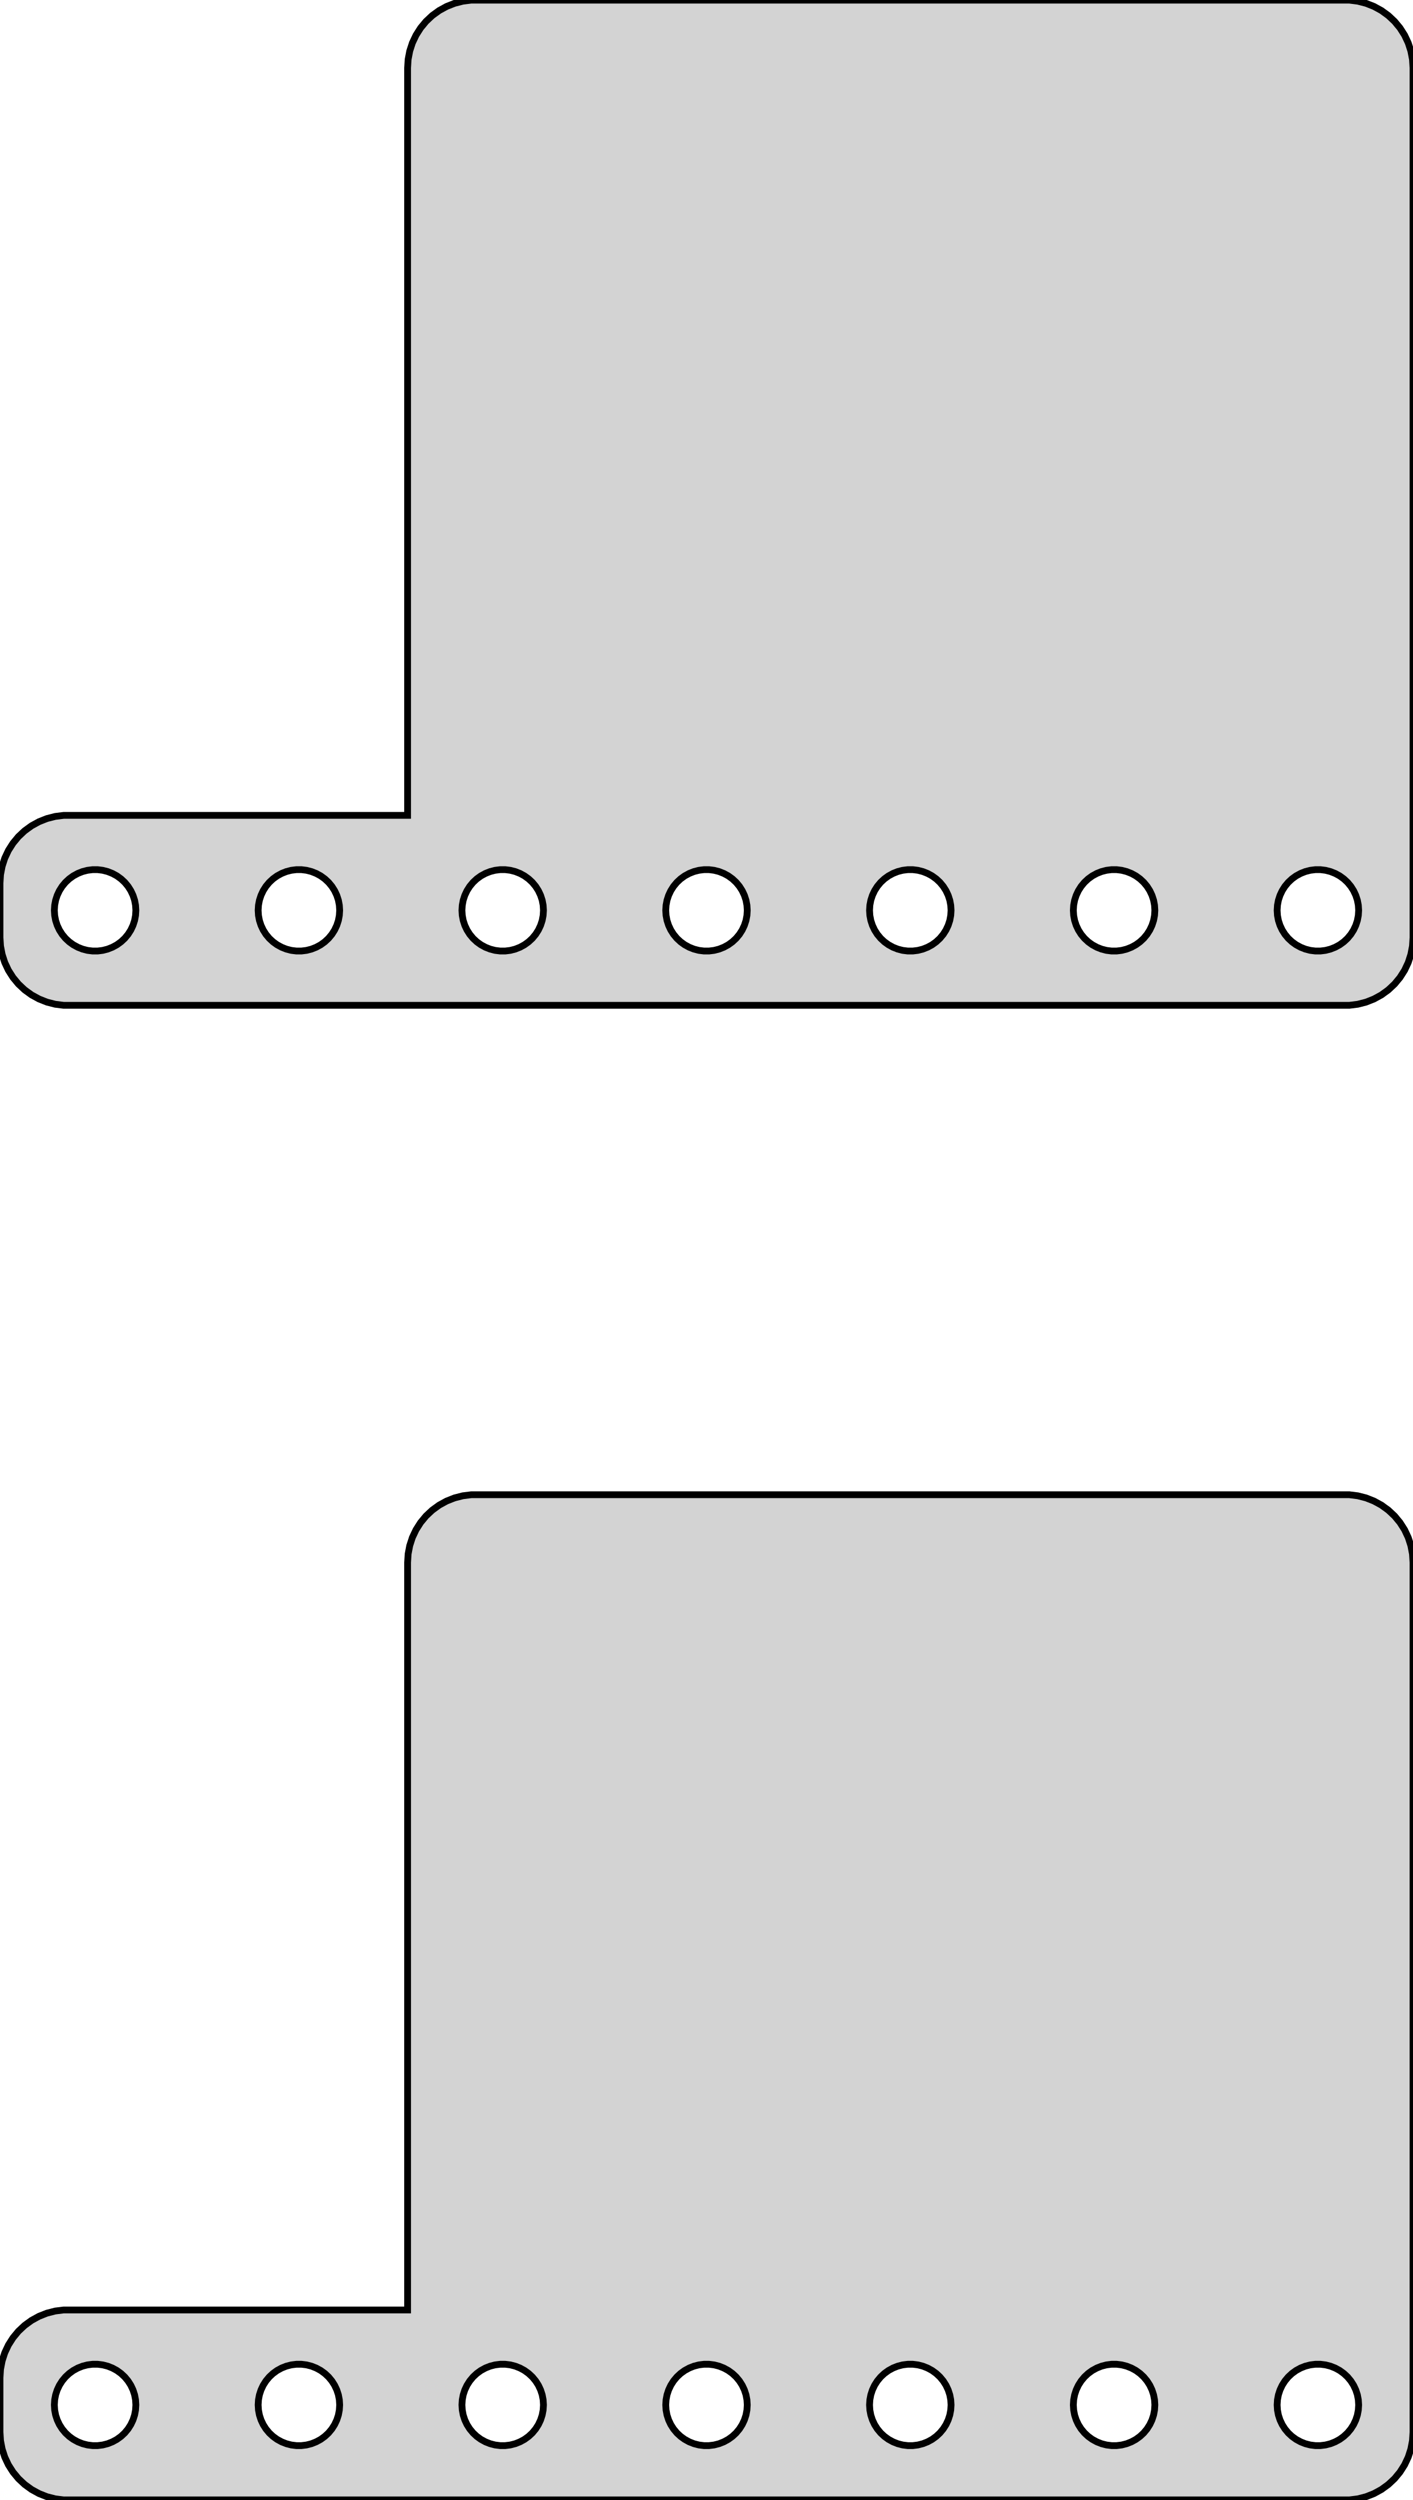 <?xml version="1.0" standalone="no"?>
<!DOCTYPE svg PUBLIC "-//W3C//DTD SVG 1.1//EN" "http://www.w3.org/Graphics/SVG/1.1/DTD/svg11.dtd">
<svg width="104mm" height="184mm" viewBox="-52 -287 104 184" xmlns="http://www.w3.org/2000/svg" version="1.1">
<title>OpenSCAD Model</title>
<path d="
M 47.937,-213.089 L 48.545,-213.245 L 49.129,-213.476 L 49.679,-213.778 L 50.187,-214.147 L 50.645,-214.577
 L 51.045,-215.061 L 51.382,-215.591 L 51.649,-216.159 L 51.843,-216.757 L 51.961,-217.373 L 52,-218
 L 52,-282 L 51.961,-282.627 L 51.843,-283.243 L 51.649,-283.841 L 51.382,-284.409 L 51.045,-284.939
 L 50.645,-285.423 L 50.187,-285.853 L 49.679,-286.222 L 49.129,-286.524 L 48.545,-286.755 L 47.937,-286.911
 L 47.314,-286.99 L -17.314,-286.99 L -17.937,-286.911 L -18.545,-286.755 L -19.129,-286.524 L -19.679,-286.222
 L -20.187,-285.853 L -20.645,-285.423 L -21.045,-284.939 L -21.381,-284.409 L -21.649,-283.841 L -21.843,-283.243
 L -21.961,-282.627 L -22,-282 L -22,-226.99 L -47.314,-226.99 L -47.937,-226.911 L -48.545,-226.755
 L -49.129,-226.524 L -49.679,-226.222 L -50.187,-225.853 L -50.645,-225.423 L -51.045,-224.939 L -51.382,-224.409
 L -51.649,-223.841 L -51.843,-223.243 L -51.961,-222.627 L -52,-222 L -52,-218 L -51.961,-217.373
 L -51.843,-216.757 L -51.649,-216.159 L -51.382,-215.591 L -51.045,-215.061 L -50.645,-214.577 L -50.187,-214.147
 L -49.679,-213.778 L -49.129,-213.476 L -48.545,-213.245 L -47.937,-213.089 L -47.314,-213.01 L 47.314,-213.01
 z
M 29.812,-217.006 L 29.438,-217.053 L 29.073,-217.147 L 28.723,-217.286 L 28.392,-217.467 L 28.088,-217.688
 L 27.813,-217.946 L 27.573,-218.237 L 27.371,-218.555 L 27.211,-218.896 L 27.094,-219.254 L 27.024,-219.624
 L 27,-220 L 27.024,-220.376 L 27.094,-220.746 L 27.211,-221.104 L 27.371,-221.445 L 27.573,-221.763
 L 27.813,-222.054 L 28.088,-222.312 L 28.392,-222.533 L 28.723,-222.714 L 29.073,-222.853 L 29.438,-222.947
 L 29.812,-222.994 L 30.188,-222.994 L 30.562,-222.947 L 30.927,-222.853 L 31.277,-222.714 L 31.608,-222.533
 L 31.912,-222.312 L 32.187,-222.054 L 32.427,-221.763 L 32.629,-221.445 L 32.789,-221.104 L 32.906,-220.746
 L 32.976,-220.376 L 33,-220 L 32.976,-219.624 L 32.906,-219.254 L 32.789,-218.896 L 32.629,-218.555
 L 32.427,-218.237 L 32.187,-217.946 L 31.912,-217.688 L 31.608,-217.467 L 31.277,-217.286 L 30.927,-217.147
 L 30.562,-217.053 L 30.188,-217.006 z
M 14.812,-217.006 L 14.438,-217.053 L 14.073,-217.147 L 13.723,-217.286 L 13.393,-217.467 L 13.088,-217.688
 L 12.813,-217.946 L 12.573,-218.237 L 12.371,-218.555 L 12.211,-218.896 L 12.094,-219.254 L 12.024,-219.624
 L 12,-220 L 12.024,-220.376 L 12.094,-220.746 L 12.211,-221.104 L 12.371,-221.445 L 12.573,-221.763
 L 12.813,-222.054 L 13.088,-222.312 L 13.393,-222.533 L 13.723,-222.714 L 14.073,-222.853 L 14.438,-222.947
 L 14.812,-222.994 L 15.188,-222.994 L 15.562,-222.947 L 15.927,-222.853 L 16.277,-222.714 L 16.608,-222.533
 L 16.912,-222.312 L 17.187,-222.054 L 17.427,-221.763 L 17.629,-221.445 L 17.789,-221.104 L 17.906,-220.746
 L 17.976,-220.376 L 18,-220 L 17.976,-219.624 L 17.906,-219.254 L 17.789,-218.896 L 17.629,-218.555
 L 17.427,-218.237 L 17.187,-217.946 L 16.912,-217.688 L 16.608,-217.467 L 16.277,-217.286 L 15.927,-217.147
 L 15.562,-217.053 L 15.188,-217.006 z
M -30.188,-217.006 L -30.562,-217.053 L -30.927,-217.147 L -31.277,-217.286 L -31.608,-217.467 L -31.912,-217.688
 L -32.187,-217.946 L -32.427,-218.237 L -32.629,-218.555 L -32.789,-218.896 L -32.906,-219.254 L -32.976,-219.624
 L -33,-220 L -32.976,-220.376 L -32.906,-220.746 L -32.789,-221.104 L -32.629,-221.445 L -32.427,-221.763
 L -32.187,-222.054 L -31.912,-222.312 L -31.608,-222.533 L -31.277,-222.714 L -30.927,-222.853 L -30.562,-222.947
 L -30.188,-222.994 L -29.812,-222.994 L -29.438,-222.947 L -29.073,-222.853 L -28.723,-222.714 L -28.392,-222.533
 L -28.088,-222.312 L -27.813,-222.054 L -27.573,-221.763 L -27.371,-221.445 L -27.211,-221.104 L -27.094,-220.746
 L -27.024,-220.376 L -27,-220 L -27.024,-219.624 L -27.094,-219.254 L -27.211,-218.896 L -27.371,-218.555
 L -27.573,-218.237 L -27.813,-217.946 L -28.088,-217.688 L -28.392,-217.467 L -28.723,-217.286 L -29.073,-217.147
 L -29.438,-217.053 L -29.812,-217.006 z
M -15.188,-217.006 L -15.562,-217.053 L -15.927,-217.147 L -16.277,-217.286 L -16.608,-217.467 L -16.912,-217.688
 L -17.187,-217.946 L -17.427,-218.237 L -17.629,-218.555 L -17.789,-218.896 L -17.906,-219.254 L -17.976,-219.624
 L -18,-220 L -17.976,-220.376 L -17.906,-220.746 L -17.789,-221.104 L -17.629,-221.445 L -17.427,-221.763
 L -17.187,-222.054 L -16.912,-222.312 L -16.608,-222.533 L -16.277,-222.714 L -15.927,-222.853 L -15.562,-222.947
 L -15.188,-222.994 L -14.812,-222.994 L -14.438,-222.947 L -14.073,-222.853 L -13.723,-222.714 L -13.393,-222.533
 L -13.088,-222.312 L -12.813,-222.054 L -12.573,-221.763 L -12.371,-221.445 L -12.211,-221.104 L -12.094,-220.746
 L -12.024,-220.376 L -12,-220 L -12.024,-219.624 L -12.094,-219.254 L -12.211,-218.896 L -12.371,-218.555
 L -12.573,-218.237 L -12.813,-217.946 L -13.088,-217.688 L -13.393,-217.467 L -13.723,-217.286 L -14.073,-217.147
 L -14.438,-217.053 L -14.812,-217.006 z
M 44.812,-217.006 L 44.438,-217.053 L 44.073,-217.147 L 43.723,-217.286 L 43.392,-217.467 L 43.088,-217.688
 L 42.813,-217.946 L 42.573,-218.237 L 42.371,-218.555 L 42.211,-218.896 L 42.094,-219.254 L 42.024,-219.624
 L 42,-220 L 42.024,-220.376 L 42.094,-220.746 L 42.211,-221.104 L 42.371,-221.445 L 42.573,-221.763
 L 42.813,-222.054 L 43.088,-222.312 L 43.392,-222.533 L 43.723,-222.714 L 44.073,-222.853 L 44.438,-222.947
 L 44.812,-222.994 L 45.188,-222.994 L 45.562,-222.947 L 45.927,-222.853 L 46.277,-222.714 L 46.608,-222.533
 L 46.912,-222.312 L 47.187,-222.054 L 47.427,-221.763 L 47.629,-221.445 L 47.789,-221.104 L 47.906,-220.746
 L 47.976,-220.376 L 48,-220 L 47.976,-219.624 L 47.906,-219.254 L 47.789,-218.896 L 47.629,-218.555
 L 47.427,-218.237 L 47.187,-217.946 L 46.912,-217.688 L 46.608,-217.467 L 46.277,-217.286 L 45.927,-217.147
 L 45.562,-217.053 L 45.188,-217.006 z
M -0.188,-217.006 L -0.562,-217.053 L -0.927,-217.147 L -1.277,-217.286 L -1.607,-217.467 L -1.912,-217.688
 L -2.187,-217.946 L -2.427,-218.237 L -2.629,-218.555 L -2.789,-218.896 L -2.906,-219.254 L -2.976,-219.624
 L -3,-220 L -2.976,-220.376 L -2.906,-220.746 L -2.789,-221.104 L -2.629,-221.445 L -2.427,-221.763
 L -2.187,-222.054 L -1.912,-222.312 L -1.607,-222.533 L -1.277,-222.714 L -0.927,-222.853 L -0.562,-222.947
 L -0.188,-222.994 L 0.188,-222.994 L 0.562,-222.947 L 0.927,-222.853 L 1.277,-222.714 L 1.607,-222.533
 L 1.912,-222.312 L 2.187,-222.054 L 2.427,-221.763 L 2.629,-221.445 L 2.789,-221.104 L 2.906,-220.746
 L 2.976,-220.376 L 3,-220 L 2.976,-219.624 L 2.906,-219.254 L 2.789,-218.896 L 2.629,-218.555
 L 2.427,-218.237 L 2.187,-217.946 L 1.912,-217.688 L 1.607,-217.467 L 1.277,-217.286 L 0.927,-217.147
 L 0.562,-217.053 L 0.188,-217.006 z
M -45.188,-217.006 L -45.562,-217.053 L -45.927,-217.147 L -46.277,-217.286 L -46.608,-217.467 L -46.912,-217.688
 L -47.187,-217.946 L -47.427,-218.237 L -47.629,-218.555 L -47.789,-218.896 L -47.906,-219.254 L -47.976,-219.624
 L -48,-220 L -47.976,-220.376 L -47.906,-220.746 L -47.789,-221.104 L -47.629,-221.445 L -47.427,-221.763
 L -47.187,-222.054 L -46.912,-222.312 L -46.608,-222.533 L -46.277,-222.714 L -45.927,-222.853 L -45.562,-222.947
 L -45.188,-222.994 L -44.812,-222.994 L -44.438,-222.947 L -44.073,-222.853 L -43.723,-222.714 L -43.392,-222.533
 L -43.088,-222.312 L -42.813,-222.054 L -42.573,-221.763 L -42.371,-221.445 L -42.211,-221.104 L -42.094,-220.746
 L -42.024,-220.376 L -42,-220 L -42.024,-219.624 L -42.094,-219.254 L -42.211,-218.896 L -42.371,-218.555
 L -42.573,-218.237 L -42.813,-217.946 L -43.088,-217.688 L -43.392,-217.467 L -43.723,-217.286 L -44.073,-217.147
 L -44.438,-217.053 L -44.812,-217.006 z
M 47.937,-103.089 L 48.545,-103.245 L 49.129,-103.476 L 49.679,-103.778 L 50.187,-104.147 L 50.645,-104.577
 L 51.045,-105.061 L 51.382,-105.591 L 51.649,-106.159 L 51.843,-106.757 L 51.961,-107.373 L 52,-108
 L 52,-172 L 51.961,-172.627 L 51.843,-173.243 L 51.649,-173.841 L 51.382,-174.409 L 51.045,-174.939
 L 50.645,-175.423 L 50.187,-175.853 L 49.679,-176.222 L 49.129,-176.524 L 48.545,-176.755 L 47.937,-176.911
 L 47.314,-176.99 L -17.314,-176.99 L -17.937,-176.911 L -18.545,-176.755 L -19.129,-176.524 L -19.679,-176.222
 L -20.187,-175.853 L -20.645,-175.423 L -21.045,-174.939 L -21.381,-174.409 L -21.649,-173.841 L -21.843,-173.243
 L -21.961,-172.627 L -22,-172 L -22,-116.99 L -47.314,-116.99 L -47.937,-116.911 L -48.545,-116.755
 L -49.129,-116.524 L -49.679,-116.222 L -50.187,-115.853 L -50.645,-115.423 L -51.045,-114.939 L -51.382,-114.409
 L -51.649,-113.841 L -51.843,-113.243 L -51.961,-112.627 L -52,-112 L -52,-108 L -51.961,-107.373
 L -51.843,-106.757 L -51.649,-106.159 L -51.382,-105.591 L -51.045,-105.061 L -50.645,-104.577 L -50.187,-104.147
 L -49.679,-103.778 L -49.129,-103.476 L -48.545,-103.245 L -47.937,-103.089 L -47.314,-103.01 L 47.314,-103.01
 z
M 29.812,-107.006 L 29.438,-107.053 L 29.073,-107.147 L 28.723,-107.286 L 28.392,-107.467 L 28.088,-107.688
 L 27.813,-107.946 L 27.573,-108.237 L 27.371,-108.555 L 27.211,-108.896 L 27.094,-109.254 L 27.024,-109.624
 L 27,-110 L 27.024,-110.376 L 27.094,-110.746 L 27.211,-111.104 L 27.371,-111.445 L 27.573,-111.763
 L 27.813,-112.054 L 28.088,-112.312 L 28.392,-112.533 L 28.723,-112.714 L 29.073,-112.853 L 29.438,-112.947
 L 29.812,-112.994 L 30.188,-112.994 L 30.562,-112.947 L 30.927,-112.853 L 31.277,-112.714 L 31.608,-112.533
 L 31.912,-112.312 L 32.187,-112.054 L 32.427,-111.763 L 32.629,-111.445 L 32.789,-111.104 L 32.906,-110.746
 L 32.976,-110.376 L 33,-110 L 32.976,-109.624 L 32.906,-109.254 L 32.789,-108.896 L 32.629,-108.555
 L 32.427,-108.237 L 32.187,-107.946 L 31.912,-107.688 L 31.608,-107.467 L 31.277,-107.286 L 30.927,-107.147
 L 30.562,-107.053 L 30.188,-107.006 z
M -15.188,-107.006 L -15.562,-107.053 L -15.927,-107.147 L -16.277,-107.286 L -16.608,-107.467 L -16.912,-107.688
 L -17.187,-107.946 L -17.427,-108.237 L -17.629,-108.555 L -17.789,-108.896 L -17.906,-109.254 L -17.976,-109.624
 L -18,-110 L -17.976,-110.376 L -17.906,-110.746 L -17.789,-111.104 L -17.629,-111.445 L -17.427,-111.763
 L -17.187,-112.054 L -16.912,-112.312 L -16.608,-112.533 L -16.277,-112.714 L -15.927,-112.853 L -15.562,-112.947
 L -15.188,-112.994 L -14.812,-112.994 L -14.438,-112.947 L -14.073,-112.853 L -13.723,-112.714 L -13.393,-112.533
 L -13.088,-112.312 L -12.813,-112.054 L -12.573,-111.763 L -12.371,-111.445 L -12.211,-111.104 L -12.094,-110.746
 L -12.024,-110.376 L -12,-110 L -12.024,-109.624 L -12.094,-109.254 L -12.211,-108.896 L -12.371,-108.555
 L -12.573,-108.237 L -12.813,-107.946 L -13.088,-107.688 L -13.393,-107.467 L -13.723,-107.286 L -14.073,-107.147
 L -14.438,-107.053 L -14.812,-107.006 z
M -0.188,-107.006 L -0.562,-107.053 L -0.927,-107.147 L -1.277,-107.286 L -1.607,-107.467 L -1.912,-107.688
 L -2.187,-107.946 L -2.427,-108.237 L -2.629,-108.555 L -2.789,-108.896 L -2.906,-109.254 L -2.976,-109.624
 L -3,-110 L -2.976,-110.376 L -2.906,-110.746 L -2.789,-111.104 L -2.629,-111.445 L -2.427,-111.763
 L -2.187,-112.054 L -1.912,-112.312 L -1.607,-112.533 L -1.277,-112.714 L -0.927,-112.853 L -0.562,-112.947
 L -0.188,-112.994 L 0.188,-112.994 L 0.562,-112.947 L 0.927,-112.853 L 1.277,-112.714 L 1.607,-112.533
 L 1.912,-112.312 L 2.187,-112.054 L 2.427,-111.763 L 2.629,-111.445 L 2.789,-111.104 L 2.906,-110.746
 L 2.976,-110.376 L 3,-110 L 2.976,-109.624 L 2.906,-109.254 L 2.789,-108.896 L 2.629,-108.555
 L 2.427,-108.237 L 2.187,-107.946 L 1.912,-107.688 L 1.607,-107.467 L 1.277,-107.286 L 0.927,-107.147
 L 0.562,-107.053 L 0.188,-107.006 z
M 14.812,-107.006 L 14.438,-107.053 L 14.073,-107.147 L 13.723,-107.286 L 13.393,-107.467 L 13.088,-107.688
 L 12.813,-107.946 L 12.573,-108.237 L 12.371,-108.555 L 12.211,-108.896 L 12.094,-109.254 L 12.024,-109.624
 L 12,-110 L 12.024,-110.376 L 12.094,-110.746 L 12.211,-111.104 L 12.371,-111.445 L 12.573,-111.763
 L 12.813,-112.054 L 13.088,-112.312 L 13.393,-112.533 L 13.723,-112.714 L 14.073,-112.853 L 14.438,-112.947
 L 14.812,-112.994 L 15.188,-112.994 L 15.562,-112.947 L 15.927,-112.853 L 16.277,-112.714 L 16.608,-112.533
 L 16.912,-112.312 L 17.187,-112.054 L 17.427,-111.763 L 17.629,-111.445 L 17.789,-111.104 L 17.906,-110.746
 L 17.976,-110.376 L 18,-110 L 17.976,-109.624 L 17.906,-109.254 L 17.789,-108.896 L 17.629,-108.555
 L 17.427,-108.237 L 17.187,-107.946 L 16.912,-107.688 L 16.608,-107.467 L 16.277,-107.286 L 15.927,-107.147
 L 15.562,-107.053 L 15.188,-107.006 z
M 44.812,-107.006 L 44.438,-107.053 L 44.073,-107.147 L 43.723,-107.286 L 43.392,-107.467 L 43.088,-107.688
 L 42.813,-107.946 L 42.573,-108.237 L 42.371,-108.555 L 42.211,-108.896 L 42.094,-109.254 L 42.024,-109.624
 L 42,-110 L 42.024,-110.376 L 42.094,-110.746 L 42.211,-111.104 L 42.371,-111.445 L 42.573,-111.763
 L 42.813,-112.054 L 43.088,-112.312 L 43.392,-112.533 L 43.723,-112.714 L 44.073,-112.853 L 44.438,-112.947
 L 44.812,-112.994 L 45.188,-112.994 L 45.562,-112.947 L 45.927,-112.853 L 46.277,-112.714 L 46.608,-112.533
 L 46.912,-112.312 L 47.187,-112.054 L 47.427,-111.763 L 47.629,-111.445 L 47.789,-111.104 L 47.906,-110.746
 L 47.976,-110.376 L 48,-110 L 47.976,-109.624 L 47.906,-109.254 L 47.789,-108.896 L 47.629,-108.555
 L 47.427,-108.237 L 47.187,-107.946 L 46.912,-107.688 L 46.608,-107.467 L 46.277,-107.286 L 45.927,-107.147
 L 45.562,-107.053 L 45.188,-107.006 z
M -30.188,-107.006 L -30.562,-107.053 L -30.927,-107.147 L -31.277,-107.286 L -31.608,-107.467 L -31.912,-107.688
 L -32.187,-107.946 L -32.427,-108.237 L -32.629,-108.555 L -32.789,-108.896 L -32.906,-109.254 L -32.976,-109.624
 L -33,-110 L -32.976,-110.376 L -32.906,-110.746 L -32.789,-111.104 L -32.629,-111.445 L -32.427,-111.763
 L -32.187,-112.054 L -31.912,-112.312 L -31.608,-112.533 L -31.277,-112.714 L -30.927,-112.853 L -30.562,-112.947
 L -30.188,-112.994 L -29.812,-112.994 L -29.438,-112.947 L -29.073,-112.853 L -28.723,-112.714 L -28.392,-112.533
 L -28.088,-112.312 L -27.813,-112.054 L -27.573,-111.763 L -27.371,-111.445 L -27.211,-111.104 L -27.094,-110.746
 L -27.024,-110.376 L -27,-110 L -27.024,-109.624 L -27.094,-109.254 L -27.211,-108.896 L -27.371,-108.555
 L -27.573,-108.237 L -27.813,-107.946 L -28.088,-107.688 L -28.392,-107.467 L -28.723,-107.286 L -29.073,-107.147
 L -29.438,-107.053 L -29.812,-107.006 z
M -45.188,-107.006 L -45.562,-107.053 L -45.927,-107.147 L -46.277,-107.286 L -46.608,-107.467 L -46.912,-107.688
 L -47.187,-107.946 L -47.427,-108.237 L -47.629,-108.555 L -47.789,-108.896 L -47.906,-109.254 L -47.976,-109.624
 L -48,-110 L -47.976,-110.376 L -47.906,-110.746 L -47.789,-111.104 L -47.629,-111.445 L -47.427,-111.763
 L -47.187,-112.054 L -46.912,-112.312 L -46.608,-112.533 L -46.277,-112.714 L -45.927,-112.853 L -45.562,-112.947
 L -45.188,-112.994 L -44.812,-112.994 L -44.438,-112.947 L -44.073,-112.853 L -43.723,-112.714 L -43.392,-112.533
 L -43.088,-112.312 L -42.813,-112.054 L -42.573,-111.763 L -42.371,-111.445 L -42.211,-111.104 L -42.094,-110.746
 L -42.024,-110.376 L -42,-110 L -42.024,-109.624 L -42.094,-109.254 L -42.211,-108.896 L -42.371,-108.555
 L -42.573,-108.237 L -42.813,-107.946 L -43.088,-107.688 L -43.392,-107.467 L -43.723,-107.286 L -44.073,-107.147
 L -44.438,-107.053 L -44.812,-107.006 z
" stroke="black" fill="lightgray" stroke-width="0.5"/>
</svg>
